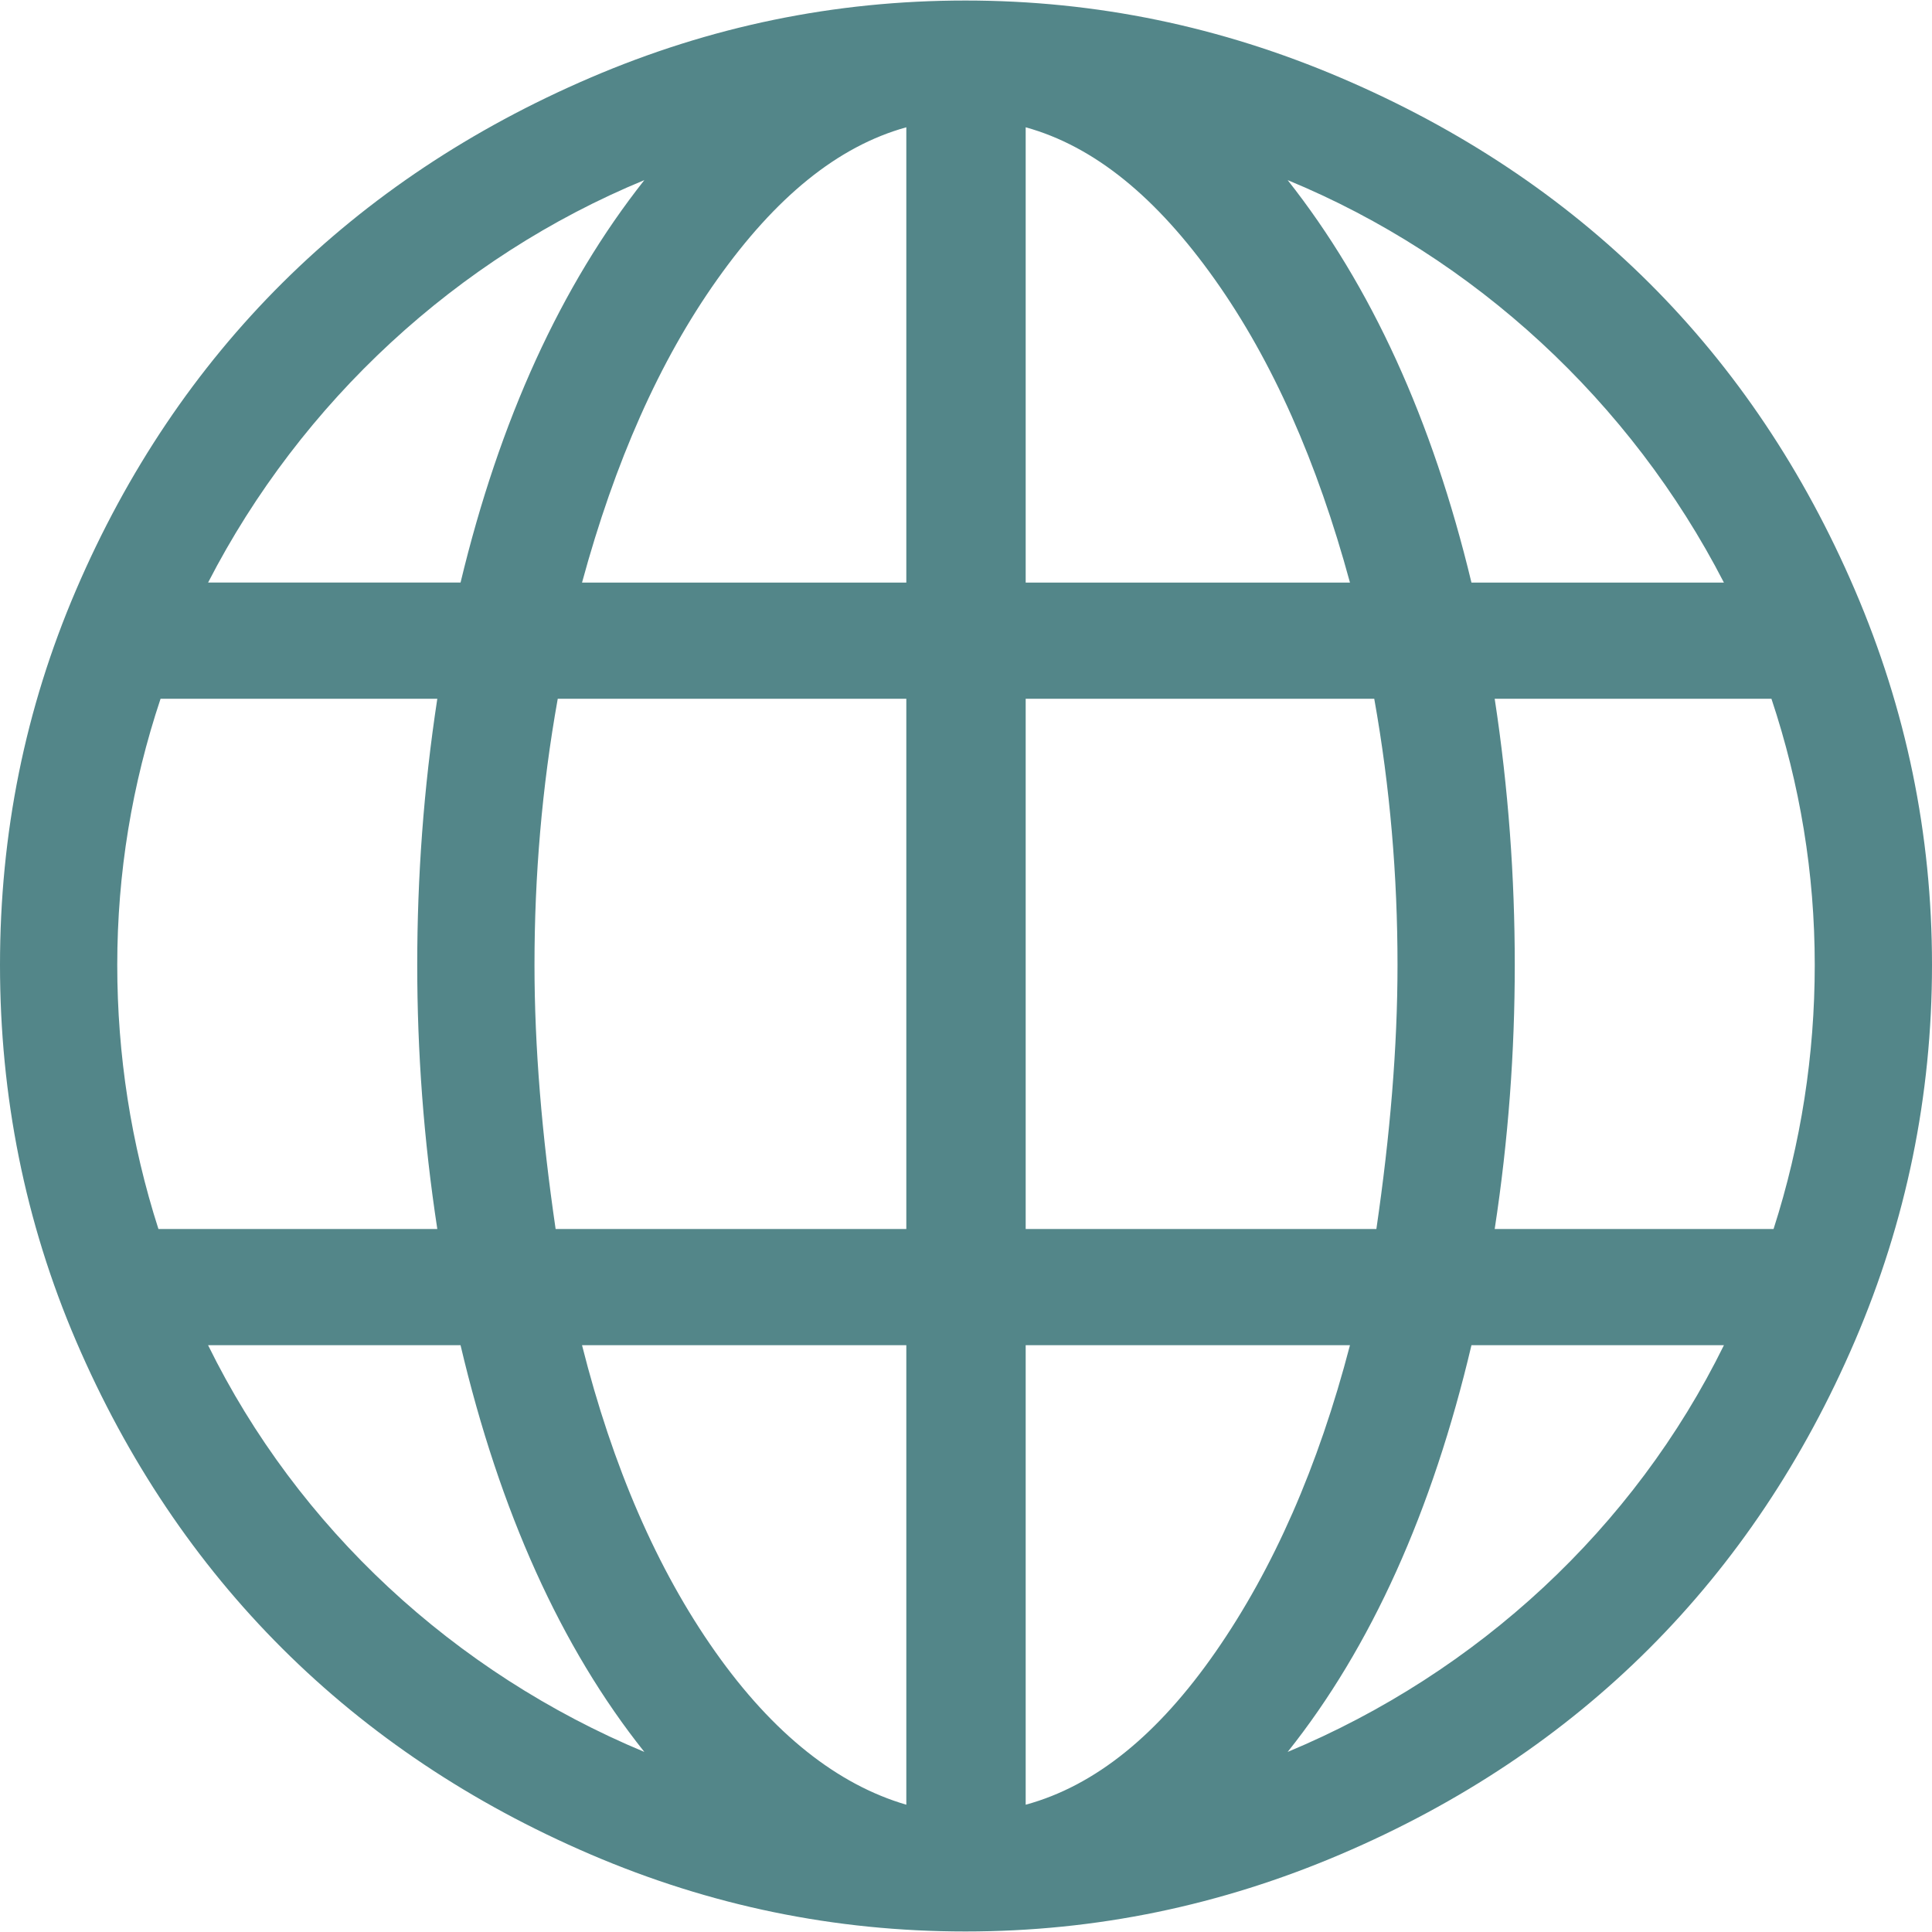 <svg viewBox="0 0 100 100" fill="none" xmlns="http://www.w3.org/2000/svg">
    <path
        d="M96.008 30.536C90.736 18.244 81.777 9.305 69.383 4.019C63.188 1.377 56.753 0.027 49.972 0.027C43.194 0.027 36.751 1.364 30.563 4.019C18.272 9.291 9.218 18.225 3.937 30.536C1.29 36.704 0 43.166 0 49.945C0 56.725 1.29 63.241 3.937 69.41C9.218 81.722 18.272 90.709 30.563 95.982C36.751 98.637 43.193 99.973 49.972 99.973C56.753 99.973 63.188 98.623 69.383 95.982C81.777 90.696 90.736 81.701 96.008 69.41C98.663 63.221 100 56.725 100 49.945C100 43.166 98.663 36.725 96.008 30.536ZM33.351 9.323C29.032 14.79 25.862 21.733 23.838 30.153H10.771C15.582 20.804 23.675 13.313 33.351 9.323ZM6.069 49.945C6.069 45.189 6.834 40.596 8.311 36.167H22.635C21.925 40.814 21.596 45.408 21.596 49.945C21.596 54.429 21.925 58.968 22.635 63.614H8.201C6.779 59.185 6.069 54.593 6.069 49.945ZM10.771 69.628H23.838C25.862 78.212 29.032 85.265 33.351 90.679C23.51 86.578 15.418 79.087 10.771 69.628ZM46.911 93.412C43.357 92.373 40.022 89.749 37.015 85.485C34.008 81.219 31.711 75.916 30.126 69.628H46.911V93.412ZM46.911 63.614H28.759C28.048 58.748 27.665 54.209 27.665 49.945C27.665 45.353 28.047 40.76 28.869 36.167H46.911V63.614H46.911ZM46.911 30.154H30.126C31.821 23.92 34.13 18.681 37.125 14.462C40.144 10.206 43.357 7.573 46.911 6.588V30.154H46.911ZM89.229 30.154H76.162C74.139 21.733 70.968 14.79 66.649 9.323C76.326 13.313 84.418 20.804 89.229 30.154ZM53.089 6.588C56.643 7.573 59.856 10.206 62.876 14.462C65.871 18.681 68.179 23.92 69.874 30.154H53.089V6.588ZM53.089 36.167H71.131C71.952 40.76 72.335 45.353 72.335 49.945C72.335 54.21 71.952 58.748 71.241 63.614H53.089V36.167ZM53.089 93.412V69.628H69.874C68.234 75.916 65.907 81.198 62.93 85.485C59.947 89.782 56.698 92.428 53.089 93.412ZM66.649 90.679C70.968 85.265 74.139 78.212 76.162 69.628H89.23C84.582 79.087 76.49 86.578 66.649 90.679ZM91.799 63.614H77.365C78.076 58.967 78.404 54.429 78.404 49.945C78.404 45.408 78.076 40.815 77.365 36.167H91.689C93.166 40.596 93.931 45.188 93.931 49.945C93.931 54.593 93.221 59.185 91.799 63.614Z"
        fill="#538689"
    />
</svg>